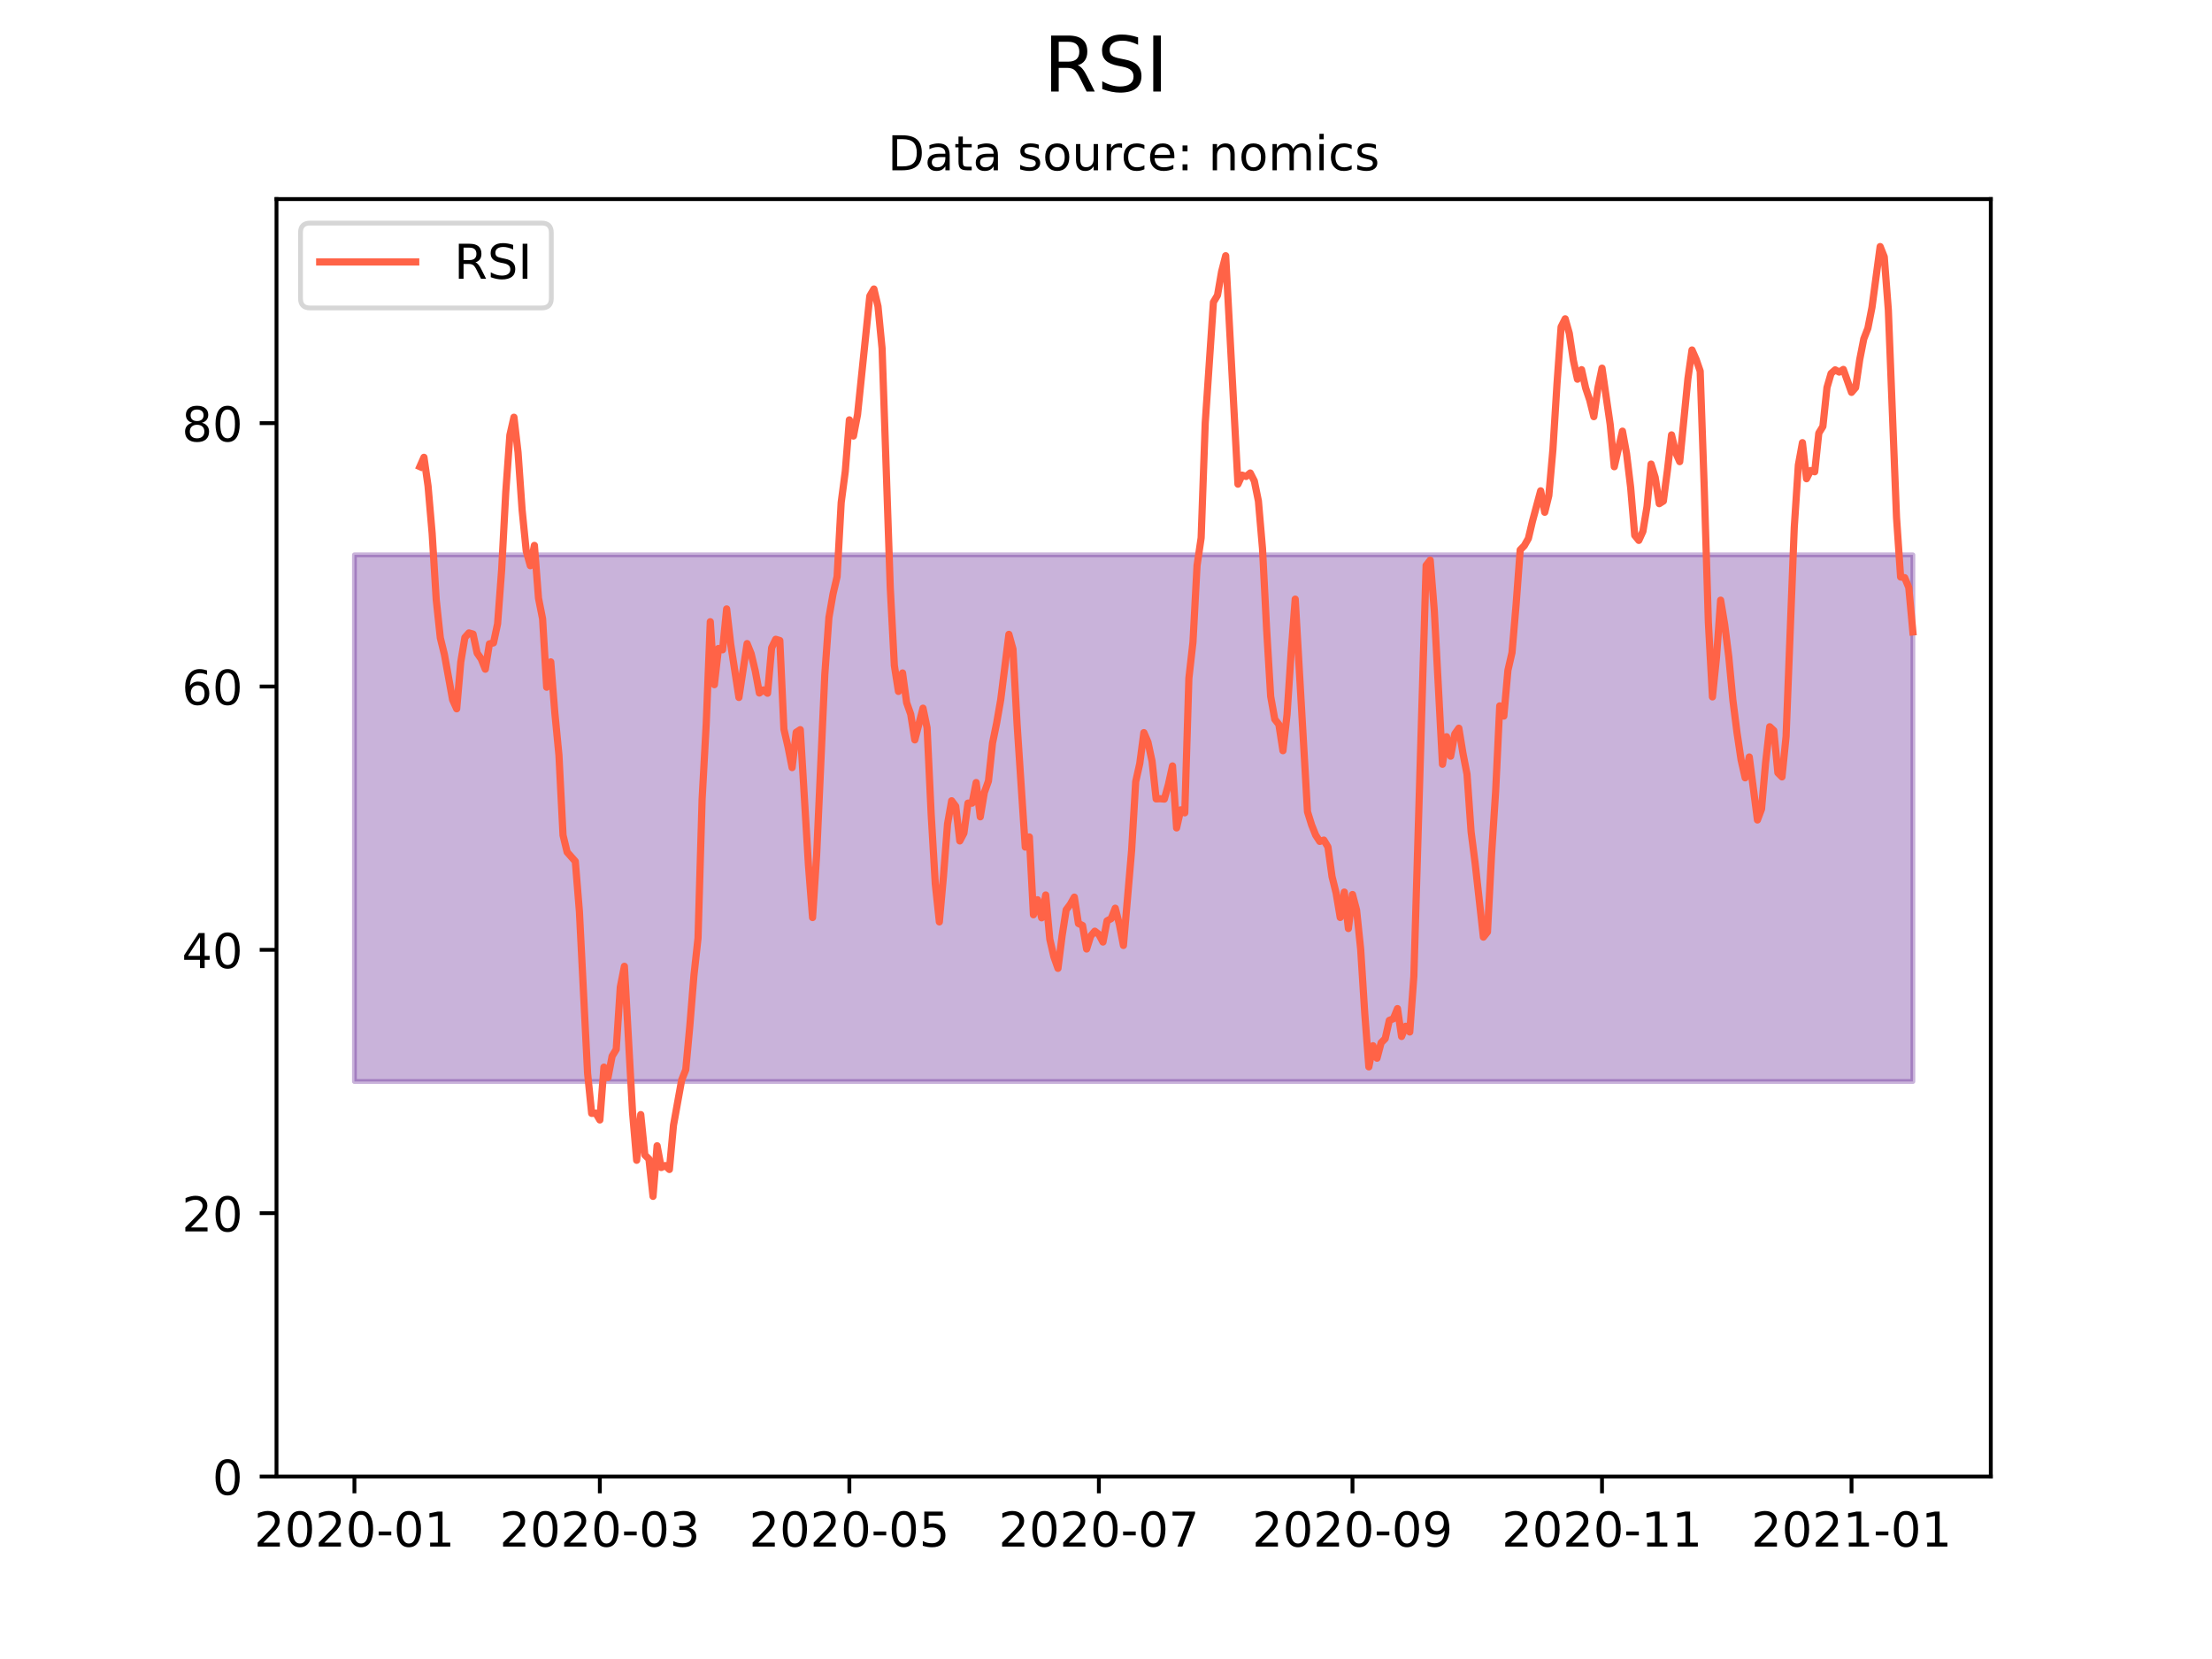 <?xml version="1.0" encoding="utf-8" standalone="no"?>
<!DOCTYPE svg PUBLIC "-//W3C//DTD SVG 1.1//EN"
  "http://www.w3.org/Graphics/SVG/1.1/DTD/svg11.dtd">
<!-- Created with matplotlib (https://matplotlib.org/) -->
<svg height="345.6pt" version="1.1" viewBox="0 0 460.8 345.6" width="460.8pt" xmlns="http://www.w3.org/2000/svg" xmlns:xlink="http://www.w3.org/1999/xlink">
 <defs>
  <style type="text/css">*{stroke-linecap:butt;stroke-linejoin:round;}</style>
 </defs>
 <g id="figure_1">
  <g id="patch_1">
   <path d="M 0 345.6 
L 460.8 345.6 
L 460.8 0 
L 0 0 
z
" style="fill:#ffffff;"/>
  </g>
  <g id="axes_1">
   <g id="patch_2">
    <path d="M 57.6 307.584 
L 414.72 307.584 
L 414.72 41.472 
L 57.6 41.472 
z
" style="fill:#ffffff;"/>
   </g>
   <g id="PolyCollection_1">
    <defs>
     <path d="M 73.833 -230.019 
L 73.833 -120.303 
L 74.685 -120.303 
L 75.537 -120.303 
L 76.389 -120.303 
L 77.241 -120.303 
L 78.093 -120.303 
L 78.945 -120.303 
L 79.798 -120.303 
L 80.65 -120.303 
L 81.502 -120.303 
L 82.354 -120.303 
L 83.206 -120.303 
L 84.058 -120.303 
L 84.91 -120.303 
L 85.762 -120.303 
L 86.614 -120.303 
L 87.467 -120.303 
L 88.319 -120.303 
L 89.171 -120.303 
L 90.023 -120.303 
L 90.875 -120.303 
L 91.727 -120.303 
L 92.579 -120.303 
L 93.431 -120.303 
L 94.283 -120.303 
L 95.136 -120.303 
L 95.988 -120.303 
L 96.84 -120.303 
L 97.692 -120.303 
L 98.544 -120.303 
L 99.396 -120.303 
L 100.248 -120.303 
L 101.1 -120.303 
L 101.952 -120.303 
L 102.805 -120.303 
L 103.657 -120.303 
L 104.509 -120.303 
L 105.361 -120.303 
L 106.213 -120.303 
L 107.065 -120.303 
L 107.917 -120.303 
L 108.769 -120.303 
L 109.621 -120.303 
L 110.474 -120.303 
L 111.326 -120.303 
L 112.178 -120.303 
L 113.03 -120.303 
L 113.882 -120.303 
L 114.734 -120.303 
L 115.586 -120.303 
L 116.438 -120.303 
L 117.29 -120.303 
L 118.143 -120.303 
L 118.995 -120.303 
L 119.847 -120.303 
L 120.699 -120.303 
L 121.551 -120.303 
L 122.403 -120.303 
L 123.255 -120.303 
L 124.107 -120.303 
L 124.959 -120.303 
L 125.812 -120.303 
L 126.664 -120.303 
L 127.516 -120.303 
L 128.368 -120.303 
L 129.22 -120.303 
L 130.072 -120.303 
L 130.924 -120.303 
L 131.776 -120.303 
L 132.628 -120.303 
L 133.481 -120.303 
L 134.333 -120.303 
L 135.185 -120.303 
L 136.037 -120.303 
L 136.889 -120.303 
L 137.741 -120.303 
L 138.593 -120.303 
L 139.445 -120.303 
L 140.297 -120.303 
L 141.15 -120.303 
L 142.002 -120.303 
L 142.854 -120.303 
L 143.706 -120.303 
L 144.558 -120.303 
L 145.41 -120.303 
L 146.262 -120.303 
L 147.114 -120.303 
L 147.966 -120.303 
L 148.819 -120.303 
L 149.671 -120.303 
L 150.523 -120.303 
L 151.375 -120.303 
L 152.227 -120.303 
L 153.079 -120.303 
L 153.931 -120.303 
L 154.783 -120.303 
L 155.635 -120.303 
L 156.488 -120.303 
L 157.34 -120.303 
L 158.192 -120.303 
L 159.044 -120.303 
L 159.896 -120.303 
L 160.748 -120.303 
L 161.6 -120.303 
L 162.452 -120.303 
L 163.304 -120.303 
L 164.157 -120.303 
L 165.009 -120.303 
L 165.861 -120.303 
L 166.713 -120.303 
L 167.565 -120.303 
L 168.417 -120.303 
L 169.269 -120.303 
L 170.121 -120.303 
L 170.973 -120.303 
L 171.826 -120.303 
L 172.678 -120.303 
L 173.53 -120.303 
L 174.382 -120.303 
L 175.234 -120.303 
L 176.086 -120.303 
L 176.938 -120.303 
L 177.79 -120.303 
L 178.642 -120.303 
L 179.495 -120.303 
L 180.347 -120.303 
L 181.199 -120.303 
L 182.051 -120.303 
L 182.903 -120.303 
L 183.755 -120.303 
L 184.607 -120.303 
L 185.459 -120.303 
L 186.311 -120.303 
L 187.164 -120.303 
L 188.016 -120.303 
L 188.868 -120.303 
L 189.72 -120.303 
L 190.572 -120.303 
L 191.424 -120.303 
L 192.276 -120.303 
L 193.128 -120.303 
L 193.98 -120.303 
L 194.833 -120.303 
L 195.685 -120.303 
L 196.537 -120.303 
L 197.389 -120.303 
L 198.241 -120.303 
L 199.093 -120.303 
L 199.945 -120.303 
L 200.797 -120.303 
L 201.649 -120.303 
L 202.502 -120.303 
L 203.354 -120.303 
L 204.206 -120.303 
L 205.058 -120.303 
L 205.91 -120.303 
L 206.762 -120.303 
L 207.614 -120.303 
L 208.466 -120.303 
L 209.318 -120.303 
L 210.171 -120.303 
L 211.023 -120.303 
L 211.875 -120.303 
L 212.727 -120.303 
L 213.579 -120.303 
L 214.431 -120.303 
L 215.283 -120.303 
L 216.135 -120.303 
L 216.987 -120.303 
L 217.84 -120.303 
L 218.692 -120.303 
L 219.544 -120.303 
L 220.396 -120.303 
L 221.248 -120.303 
L 222.1 -120.303 
L 222.952 -120.303 
L 223.804 -120.303 
L 224.656 -120.303 
L 225.509 -120.303 
L 226.361 -120.303 
L 227.213 -120.303 
L 228.065 -120.303 
L 228.917 -120.303 
L 229.769 -120.303 
L 230.621 -120.303 
L 231.473 -120.303 
L 232.325 -120.303 
L 233.178 -120.303 
L 234.03 -120.303 
L 234.882 -120.303 
L 235.734 -120.303 
L 236.586 -120.303 
L 237.438 -120.303 
L 238.29 -120.303 
L 239.142 -120.303 
L 239.995 -120.303 
L 240.847 -120.303 
L 241.699 -120.303 
L 242.551 -120.303 
L 243.403 -120.303 
L 244.255 -120.303 
L 245.107 -120.303 
L 245.959 -120.303 
L 246.811 -120.303 
L 247.664 -120.303 
L 248.516 -120.303 
L 249.368 -120.303 
L 250.22 -120.303 
L 251.072 -120.303 
L 251.924 -120.303 
L 252.776 -120.303 
L 253.628 -120.303 
L 254.48 -120.303 
L 255.333 -120.303 
L 256.185 -120.303 
L 257.037 -120.303 
L 257.889 -120.303 
L 258.741 -120.303 
L 259.593 -120.303 
L 260.445 -120.303 
L 261.297 -120.303 
L 262.149 -120.303 
L 263.002 -120.303 
L 263.854 -120.303 
L 264.706 -120.303 
L 265.558 -120.303 
L 266.41 -120.303 
L 267.262 -120.303 
L 268.114 -120.303 
L 268.966 -120.303 
L 269.818 -120.303 
L 270.671 -120.303 
L 271.523 -120.303 
L 272.375 -120.303 
L 273.227 -120.303 
L 274.079 -120.303 
L 274.931 -120.303 
L 275.783 -120.303 
L 276.635 -120.303 
L 277.487 -120.303 
L 278.34 -120.303 
L 279.192 -120.303 
L 280.044 -120.303 
L 280.896 -120.303 
L 281.748 -120.303 
L 282.6 -120.303 
L 283.452 -120.303 
L 284.304 -120.303 
L 285.156 -120.303 
L 286.009 -120.303 
L 286.861 -120.303 
L 287.713 -120.303 
L 288.565 -120.303 
L 289.417 -120.303 
L 290.269 -120.303 
L 291.121 -120.303 
L 291.973 -120.303 
L 292.825 -120.303 
L 293.678 -120.303 
L 294.53 -120.303 
L 295.382 -120.303 
L 296.234 -120.303 
L 297.086 -120.303 
L 297.938 -120.303 
L 298.79 -120.303 
L 299.642 -120.303 
L 300.494 -120.303 
L 301.347 -120.303 
L 302.199 -120.303 
L 303.051 -120.303 
L 303.903 -120.303 
L 304.755 -120.303 
L 305.607 -120.303 
L 306.459 -120.303 
L 307.311 -120.303 
L 308.163 -120.303 
L 309.016 -120.303 
L 309.868 -120.303 
L 310.72 -120.303 
L 311.572 -120.303 
L 312.424 -120.303 
L 313.276 -120.303 
L 314.128 -120.303 
L 314.98 -120.303 
L 315.832 -120.303 
L 316.685 -120.303 
L 317.537 -120.303 
L 318.389 -120.303 
L 319.241 -120.303 
L 320.093 -120.303 
L 320.945 -120.303 
L 321.797 -120.303 
L 322.649 -120.303 
L 323.501 -120.303 
L 324.354 -120.303 
L 325.206 -120.303 
L 326.058 -120.303 
L 326.91 -120.303 
L 327.762 -120.303 
L 328.614 -120.303 
L 329.466 -120.303 
L 330.318 -120.303 
L 331.17 -120.303 
L 332.023 -120.303 
L 332.875 -120.303 
L 333.727 -120.303 
L 334.579 -120.303 
L 335.431 -120.303 
L 336.283 -120.303 
L 337.135 -120.303 
L 337.987 -120.303 
L 338.839 -120.303 
L 339.692 -120.303 
L 340.544 -120.303 
L 341.396 -120.303 
L 342.248 -120.303 
L 343.1 -120.303 
L 343.952 -120.303 
L 344.804 -120.303 
L 345.656 -120.303 
L 346.508 -120.303 
L 347.361 -120.303 
L 348.213 -120.303 
L 349.065 -120.303 
L 349.917 -120.303 
L 350.769 -120.303 
L 351.621 -120.303 
L 352.473 -120.303 
L 353.325 -120.303 
L 354.177 -120.303 
L 355.03 -120.303 
L 355.882 -120.303 
L 356.734 -120.303 
L 357.586 -120.303 
L 358.438 -120.303 
L 359.29 -120.303 
L 360.142 -120.303 
L 360.994 -120.303 
L 361.846 -120.303 
L 362.699 -120.303 
L 363.551 -120.303 
L 364.403 -120.303 
L 365.255 -120.303 
L 366.107 -120.303 
L 366.959 -120.303 
L 367.811 -120.303 
L 368.663 -120.303 
L 369.515 -120.303 
L 370.368 -120.303 
L 371.22 -120.303 
L 372.072 -120.303 
L 372.924 -120.303 
L 373.776 -120.303 
L 374.628 -120.303 
L 375.48 -120.303 
L 376.332 -120.303 
L 377.184 -120.303 
L 378.037 -120.303 
L 378.889 -120.303 
L 379.741 -120.303 
L 380.593 -120.303 
L 381.445 -120.303 
L 382.297 -120.303 
L 383.149 -120.303 
L 384.001 -120.303 
L 384.853 -120.303 
L 385.706 -120.303 
L 386.558 -120.303 
L 387.41 -120.303 
L 388.262 -120.303 
L 389.114 -120.303 
L 389.966 -120.303 
L 390.818 -120.303 
L 391.67 -120.303 
L 392.522 -120.303 
L 393.375 -120.303 
L 394.227 -120.303 
L 395.079 -120.303 
L 395.931 -120.303 
L 396.783 -120.303 
L 397.635 -120.303 
L 398.487 -120.303 
L 398.487 -230.019 
L 398.487 -230.019 
L 397.635 -230.019 
L 396.783 -230.019 
L 395.931 -230.019 
L 395.079 -230.019 
L 394.227 -230.019 
L 393.375 -230.019 
L 392.522 -230.019 
L 391.67 -230.019 
L 390.818 -230.019 
L 389.966 -230.019 
L 389.114 -230.019 
L 388.262 -230.019 
L 387.41 -230.019 
L 386.558 -230.019 
L 385.706 -230.019 
L 384.853 -230.019 
L 384.001 -230.019 
L 383.149 -230.019 
L 382.297 -230.019 
L 381.445 -230.019 
L 380.593 -230.019 
L 379.741 -230.019 
L 378.889 -230.019 
L 378.037 -230.019 
L 377.184 -230.019 
L 376.332 -230.019 
L 375.48 -230.019 
L 374.628 -230.019 
L 373.776 -230.019 
L 372.924 -230.019 
L 372.072 -230.019 
L 371.22 -230.019 
L 370.368 -230.019 
L 369.515 -230.019 
L 368.663 -230.019 
L 367.811 -230.019 
L 366.959 -230.019 
L 366.107 -230.019 
L 365.255 -230.019 
L 364.403 -230.019 
L 363.551 -230.019 
L 362.699 -230.019 
L 361.846 -230.019 
L 360.994 -230.019 
L 360.142 -230.019 
L 359.29 -230.019 
L 358.438 -230.019 
L 357.586 -230.019 
L 356.734 -230.019 
L 355.882 -230.019 
L 355.03 -230.019 
L 354.177 -230.019 
L 353.325 -230.019 
L 352.473 -230.019 
L 351.621 -230.019 
L 350.769 -230.019 
L 349.917 -230.019 
L 349.065 -230.019 
L 348.213 -230.019 
L 347.361 -230.019 
L 346.508 -230.019 
L 345.656 -230.019 
L 344.804 -230.019 
L 343.952 -230.019 
L 343.1 -230.019 
L 342.248 -230.019 
L 341.396 -230.019 
L 340.544 -230.019 
L 339.692 -230.019 
L 338.839 -230.019 
L 337.987 -230.019 
L 337.135 -230.019 
L 336.283 -230.019 
L 335.431 -230.019 
L 334.579 -230.019 
L 333.727 -230.019 
L 332.875 -230.019 
L 332.023 -230.019 
L 331.17 -230.019 
L 330.318 -230.019 
L 329.466 -230.019 
L 328.614 -230.019 
L 327.762 -230.019 
L 326.91 -230.019 
L 326.058 -230.019 
L 325.206 -230.019 
L 324.354 -230.019 
L 323.501 -230.019 
L 322.649 -230.019 
L 321.797 -230.019 
L 320.945 -230.019 
L 320.093 -230.019 
L 319.241 -230.019 
L 318.389 -230.019 
L 317.537 -230.019 
L 316.685 -230.019 
L 315.832 -230.019 
L 314.98 -230.019 
L 314.128 -230.019 
L 313.276 -230.019 
L 312.424 -230.019 
L 311.572 -230.019 
L 310.72 -230.019 
L 309.868 -230.019 
L 309.016 -230.019 
L 308.163 -230.019 
L 307.311 -230.019 
L 306.459 -230.019 
L 305.607 -230.019 
L 304.755 -230.019 
L 303.903 -230.019 
L 303.051 -230.019 
L 302.199 -230.019 
L 301.347 -230.019 
L 300.494 -230.019 
L 299.642 -230.019 
L 298.79 -230.019 
L 297.938 -230.019 
L 297.086 -230.019 
L 296.234 -230.019 
L 295.382 -230.019 
L 294.53 -230.019 
L 293.678 -230.019 
L 292.825 -230.019 
L 291.973 -230.019 
L 291.121 -230.019 
L 290.269 -230.019 
L 289.417 -230.019 
L 288.565 -230.019 
L 287.713 -230.019 
L 286.861 -230.019 
L 286.009 -230.019 
L 285.156 -230.019 
L 284.304 -230.019 
L 283.452 -230.019 
L 282.6 -230.019 
L 281.748 -230.019 
L 280.896 -230.019 
L 280.044 -230.019 
L 279.192 -230.019 
L 278.34 -230.019 
L 277.487 -230.019 
L 276.635 -230.019 
L 275.783 -230.019 
L 274.931 -230.019 
L 274.079 -230.019 
L 273.227 -230.019 
L 272.375 -230.019 
L 271.523 -230.019 
L 270.671 -230.019 
L 269.818 -230.019 
L 268.966 -230.019 
L 268.114 -230.019 
L 267.262 -230.019 
L 266.41 -230.019 
L 265.558 -230.019 
L 264.706 -230.019 
L 263.854 -230.019 
L 263.002 -230.019 
L 262.149 -230.019 
L 261.297 -230.019 
L 260.445 -230.019 
L 259.593 -230.019 
L 258.741 -230.019 
L 257.889 -230.019 
L 257.037 -230.019 
L 256.185 -230.019 
L 255.333 -230.019 
L 254.48 -230.019 
L 253.628 -230.019 
L 252.776 -230.019 
L 251.924 -230.019 
L 251.072 -230.019 
L 250.22 -230.019 
L 249.368 -230.019 
L 248.516 -230.019 
L 247.664 -230.019 
L 246.811 -230.019 
L 245.959 -230.019 
L 245.107 -230.019 
L 244.255 -230.019 
L 243.403 -230.019 
L 242.551 -230.019 
L 241.699 -230.019 
L 240.847 -230.019 
L 239.995 -230.019 
L 239.142 -230.019 
L 238.29 -230.019 
L 237.438 -230.019 
L 236.586 -230.019 
L 235.734 -230.019 
L 234.882 -230.019 
L 234.03 -230.019 
L 233.178 -230.019 
L 232.325 -230.019 
L 231.473 -230.019 
L 230.621 -230.019 
L 229.769 -230.019 
L 228.917 -230.019 
L 228.065 -230.019 
L 227.213 -230.019 
L 226.361 -230.019 
L 225.509 -230.019 
L 224.656 -230.019 
L 223.804 -230.019 
L 222.952 -230.019 
L 222.1 -230.019 
L 221.248 -230.019 
L 220.396 -230.019 
L 219.544 -230.019 
L 218.692 -230.019 
L 217.84 -230.019 
L 216.987 -230.019 
L 216.135 -230.019 
L 215.283 -230.019 
L 214.431 -230.019 
L 213.579 -230.019 
L 212.727 -230.019 
L 211.875 -230.019 
L 211.023 -230.019 
L 210.171 -230.019 
L 209.318 -230.019 
L 208.466 -230.019 
L 207.614 -230.019 
L 206.762 -230.019 
L 205.91 -230.019 
L 205.058 -230.019 
L 204.206 -230.019 
L 203.354 -230.019 
L 202.502 -230.019 
L 201.649 -230.019 
L 200.797 -230.019 
L 199.945 -230.019 
L 199.093 -230.019 
L 198.241 -230.019 
L 197.389 -230.019 
L 196.537 -230.019 
L 195.685 -230.019 
L 194.833 -230.019 
L 193.98 -230.019 
L 193.128 -230.019 
L 192.276 -230.019 
L 191.424 -230.019 
L 190.572 -230.019 
L 189.72 -230.019 
L 188.868 -230.019 
L 188.016 -230.019 
L 187.164 -230.019 
L 186.311 -230.019 
L 185.459 -230.019 
L 184.607 -230.019 
L 183.755 -230.019 
L 182.903 -230.019 
L 182.051 -230.019 
L 181.199 -230.019 
L 180.347 -230.019 
L 179.495 -230.019 
L 178.642 -230.019 
L 177.79 -230.019 
L 176.938 -230.019 
L 176.086 -230.019 
L 175.234 -230.019 
L 174.382 -230.019 
L 173.53 -230.019 
L 172.678 -230.019 
L 171.826 -230.019 
L 170.973 -230.019 
L 170.121 -230.019 
L 169.269 -230.019 
L 168.417 -230.019 
L 167.565 -230.019 
L 166.713 -230.019 
L 165.861 -230.019 
L 165.009 -230.019 
L 164.157 -230.019 
L 163.304 -230.019 
L 162.452 -230.019 
L 161.6 -230.019 
L 160.748 -230.019 
L 159.896 -230.019 
L 159.044 -230.019 
L 158.192 -230.019 
L 157.34 -230.019 
L 156.488 -230.019 
L 155.635 -230.019 
L 154.783 -230.019 
L 153.931 -230.019 
L 153.079 -230.019 
L 152.227 -230.019 
L 151.375 -230.019 
L 150.523 -230.019 
L 149.671 -230.019 
L 148.819 -230.019 
L 147.966 -230.019 
L 147.114 -230.019 
L 146.262 -230.019 
L 145.41 -230.019 
L 144.558 -230.019 
L 143.706 -230.019 
L 142.854 -230.019 
L 142.002 -230.019 
L 141.15 -230.019 
L 140.297 -230.019 
L 139.445 -230.019 
L 138.593 -230.019 
L 137.741 -230.019 
L 136.889 -230.019 
L 136.037 -230.019 
L 135.185 -230.019 
L 134.333 -230.019 
L 133.481 -230.019 
L 132.628 -230.019 
L 131.776 -230.019 
L 130.924 -230.019 
L 130.072 -230.019 
L 129.22 -230.019 
L 128.368 -230.019 
L 127.516 -230.019 
L 126.664 -230.019 
L 125.812 -230.019 
L 124.959 -230.019 
L 124.107 -230.019 
L 123.255 -230.019 
L 122.403 -230.019 
L 121.551 -230.019 
L 120.699 -230.019 
L 119.847 -230.019 
L 118.995 -230.019 
L 118.143 -230.019 
L 117.29 -230.019 
L 116.438 -230.019 
L 115.586 -230.019 
L 114.734 -230.019 
L 113.882 -230.019 
L 113.03 -230.019 
L 112.178 -230.019 
L 111.326 -230.019 
L 110.474 -230.019 
L 109.621 -230.019 
L 108.769 -230.019 
L 107.917 -230.019 
L 107.065 -230.019 
L 106.213 -230.019 
L 105.361 -230.019 
L 104.509 -230.019 
L 103.657 -230.019 
L 102.805 -230.019 
L 101.952 -230.019 
L 101.1 -230.019 
L 100.248 -230.019 
L 99.396 -230.019 
L 98.544 -230.019 
L 97.692 -230.019 
L 96.84 -230.019 
L 95.988 -230.019 
L 95.136 -230.019 
L 94.283 -230.019 
L 93.431 -230.019 
L 92.579 -230.019 
L 91.727 -230.019 
L 90.875 -230.019 
L 90.023 -230.019 
L 89.171 -230.019 
L 88.319 -230.019 
L 87.467 -230.019 
L 86.614 -230.019 
L 85.762 -230.019 
L 84.91 -230.019 
L 84.058 -230.019 
L 83.206 -230.019 
L 82.354 -230.019 
L 81.502 -230.019 
L 80.65 -230.019 
L 79.798 -230.019 
L 78.945 -230.019 
L 78.093 -230.019 
L 77.241 -230.019 
L 76.389 -230.019 
L 75.537 -230.019 
L 74.685 -230.019 
L 73.833 -230.019 
z
" id="m2ddaf60813" style="stroke:#4b0082;stroke-opacity:0.3;"/>
    </defs>
    <g clip-path="url(#pc3b93c4060)">
     <use style="fill:#4b0082;fill-opacity:0.3;stroke:#4b0082;stroke-opacity:0.3;" x="0" xlink:href="#m2ddaf60813" y="345.6"/>
    </g>
   </g>
   <g id="matplotlib.axis_1">
    <g id="xtick_1">
     <g id="line2d_1">
      <defs>
       <path d="M 0 0 
L 0 3.5 
" id="me7e746471e" style="stroke:#000000;stroke-width:0.8;"/>
      </defs>
      <g>
       <use style="stroke:#000000;stroke-width:0.8;" x="73.833" xlink:href="#me7e746471e" y="307.584"/>
      </g>
     </g>
     <g id="text_1">
      <!-- 2020-01 -->
      <g transform="translate(52.941 322.182)scale(0.1 -0.1)">
       <defs>
        <path d="M 19.188 8.297 
L 53.609 8.297 
L 53.609 0 
L 7.328 0 
L 7.328 8.297 
Q 12.938 14.109 22.625 23.891 
Q 32.328 33.688 34.812 36.531 
Q 39.547 41.844 41.422 45.531 
Q 43.312 49.219 43.312 52.781 
Q 43.312 58.594 39.234 62.25 
Q 35.156 65.922 28.609 65.922 
Q 23.969 65.922 18.812 64.312 
Q 13.672 62.703 7.812 59.422 
L 7.812 69.391 
Q 13.766 71.781 18.938 73 
Q 24.125 74.219 28.422 74.219 
Q 39.75 74.219 46.484 68.547 
Q 53.219 62.891 53.219 53.422 
Q 53.219 48.922 51.531 44.891 
Q 49.859 40.875 45.406 35.406 
Q 44.188 33.984 37.641 27.219 
Q 31.109 20.453 19.188 8.297 
z
" id="DejaVuSans-50"/>
        <path d="M 31.781 66.406 
Q 24.172 66.406 20.328 58.906 
Q 16.5 51.422 16.5 36.375 
Q 16.5 21.391 20.328 13.891 
Q 24.172 6.391 31.781 6.391 
Q 39.453 6.391 43.281 13.891 
Q 47.125 21.391 47.125 36.375 
Q 47.125 51.422 43.281 58.906 
Q 39.453 66.406 31.781 66.406 
z
M 31.781 74.219 
Q 44.047 74.219 50.516 64.516 
Q 56.984 54.828 56.984 36.375 
Q 56.984 17.969 50.516 8.266 
Q 44.047 -1.422 31.781 -1.422 
Q 19.531 -1.422 13.062 8.266 
Q 6.594 17.969 6.594 36.375 
Q 6.594 54.828 13.062 64.516 
Q 19.531 74.219 31.781 74.219 
z
" id="DejaVuSans-48"/>
        <path d="M 4.891 31.391 
L 31.203 31.391 
L 31.203 23.391 
L 4.891 23.391 
z
" id="DejaVuSans-45"/>
        <path d="M 12.406 8.297 
L 28.516 8.297 
L 28.516 63.922 
L 10.984 60.406 
L 10.984 69.391 
L 28.422 72.906 
L 38.281 72.906 
L 38.281 8.297 
L 54.391 8.297 
L 54.391 0 
L 12.406 0 
z
" id="DejaVuSans-49"/>
       </defs>
       <use xlink:href="#DejaVuSans-50"/>
       <use x="63.623" xlink:href="#DejaVuSans-48"/>
       <use x="127.246" xlink:href="#DejaVuSans-50"/>
       <use x="190.869" xlink:href="#DejaVuSans-48"/>
       <use x="254.492" xlink:href="#DejaVuSans-45"/>
       <use x="290.576" xlink:href="#DejaVuSans-48"/>
       <use x="354.199" xlink:href="#DejaVuSans-49"/>
      </g>
     </g>
    </g>
    <g id="xtick_2">
     <g id="line2d_2">
      <g>
       <use style="stroke:#000000;stroke-width:0.8;" x="124.959" xlink:href="#me7e746471e" y="307.584"/>
      </g>
     </g>
     <g id="text_2">
      <!-- 2020-03 -->
      <g transform="translate(104.068 322.182)scale(0.1 -0.1)">
       <defs>
        <path d="M 40.578 39.312 
Q 47.656 37.797 51.625 33 
Q 55.609 28.219 55.609 21.188 
Q 55.609 10.406 48.188 4.484 
Q 40.766 -1.422 27.094 -1.422 
Q 22.516 -1.422 17.656 -0.516 
Q 12.797 0.391 7.625 2.203 
L 7.625 11.719 
Q 11.719 9.328 16.594 8.109 
Q 21.484 6.891 26.812 6.891 
Q 36.078 6.891 40.938 10.547 
Q 45.797 14.203 45.797 21.188 
Q 45.797 27.641 41.281 31.266 
Q 36.766 34.906 28.719 34.906 
L 20.219 34.906 
L 20.219 43.016 
L 29.109 43.016 
Q 36.375 43.016 40.234 45.922 
Q 44.094 48.828 44.094 54.297 
Q 44.094 59.906 40.109 62.906 
Q 36.141 65.922 28.719 65.922 
Q 24.656 65.922 20.016 65.031 
Q 15.375 64.156 9.812 62.312 
L 9.812 71.094 
Q 15.438 72.656 20.344 73.438 
Q 25.25 74.219 29.594 74.219 
Q 40.828 74.219 47.359 69.109 
Q 53.906 64.016 53.906 55.328 
Q 53.906 49.266 50.438 45.094 
Q 46.969 40.922 40.578 39.312 
z
" id="DejaVuSans-51"/>
       </defs>
       <use xlink:href="#DejaVuSans-50"/>
       <use x="63.623" xlink:href="#DejaVuSans-48"/>
       <use x="127.246" xlink:href="#DejaVuSans-50"/>
       <use x="190.869" xlink:href="#DejaVuSans-48"/>
       <use x="254.492" xlink:href="#DejaVuSans-45"/>
       <use x="290.576" xlink:href="#DejaVuSans-48"/>
       <use x="354.199" xlink:href="#DejaVuSans-51"/>
      </g>
     </g>
    </g>
    <g id="xtick_3">
     <g id="line2d_3">
      <g>
       <use style="stroke:#000000;stroke-width:0.8;" x="176.938" xlink:href="#me7e746471e" y="307.584"/>
      </g>
     </g>
     <g id="text_3">
      <!-- 2020-05 -->
      <g transform="translate(156.047 322.182)scale(0.1 -0.1)">
       <defs>
        <path d="M 10.797 72.906 
L 49.516 72.906 
L 49.516 64.594 
L 19.828 64.594 
L 19.828 46.734 
Q 21.969 47.469 24.109 47.828 
Q 26.266 48.188 28.422 48.188 
Q 40.625 48.188 47.75 41.5 
Q 54.891 34.812 54.891 23.391 
Q 54.891 11.625 47.562 5.094 
Q 40.234 -1.422 26.906 -1.422 
Q 22.312 -1.422 17.547 -0.641 
Q 12.797 0.141 7.719 1.703 
L 7.719 11.625 
Q 12.109 9.234 16.797 8.062 
Q 21.484 6.891 26.703 6.891 
Q 35.156 6.891 40.078 11.328 
Q 45.016 15.766 45.016 23.391 
Q 45.016 31 40.078 35.438 
Q 35.156 39.891 26.703 39.891 
Q 22.75 39.891 18.812 39.016 
Q 14.891 38.141 10.797 36.281 
z
" id="DejaVuSans-53"/>
       </defs>
       <use xlink:href="#DejaVuSans-50"/>
       <use x="63.623" xlink:href="#DejaVuSans-48"/>
       <use x="127.246" xlink:href="#DejaVuSans-50"/>
       <use x="190.869" xlink:href="#DejaVuSans-48"/>
       <use x="254.492" xlink:href="#DejaVuSans-45"/>
       <use x="290.576" xlink:href="#DejaVuSans-48"/>
       <use x="354.199" xlink:href="#DejaVuSans-53"/>
      </g>
     </g>
    </g>
    <g id="xtick_4">
     <g id="line2d_4">
      <g>
       <use style="stroke:#000000;stroke-width:0.8;" x="228.917" xlink:href="#me7e746471e" y="307.584"/>
      </g>
     </g>
     <g id="text_4">
      <!-- 2020-07 -->
      <g transform="translate(208.026 322.182)scale(0.1 -0.1)">
       <defs>
        <path d="M 8.203 72.906 
L 55.078 72.906 
L 55.078 68.703 
L 28.609 0 
L 18.312 0 
L 43.219 64.594 
L 8.203 64.594 
z
" id="DejaVuSans-55"/>
       </defs>
       <use xlink:href="#DejaVuSans-50"/>
       <use x="63.623" xlink:href="#DejaVuSans-48"/>
       <use x="127.246" xlink:href="#DejaVuSans-50"/>
       <use x="190.869" xlink:href="#DejaVuSans-48"/>
       <use x="254.492" xlink:href="#DejaVuSans-45"/>
       <use x="290.576" xlink:href="#DejaVuSans-48"/>
       <use x="354.199" xlink:href="#DejaVuSans-55"/>
      </g>
     </g>
    </g>
    <g id="xtick_5">
     <g id="line2d_5">
      <g>
       <use style="stroke:#000000;stroke-width:0.8;" x="281.748" xlink:href="#me7e746471e" y="307.584"/>
      </g>
     </g>
     <g id="text_5">
      <!-- 2020-09 -->
      <g transform="translate(260.857 322.182)scale(0.1 -0.1)">
       <defs>
        <path d="M 10.984 1.516 
L 10.984 10.5 
Q 14.703 8.734 18.5 7.812 
Q 22.312 6.891 25.984 6.891 
Q 35.75 6.891 40.891 13.453 
Q 46.047 20.016 46.781 33.406 
Q 43.953 29.203 39.594 26.953 
Q 35.25 24.703 29.984 24.703 
Q 19.047 24.703 12.672 31.312 
Q 6.297 37.938 6.297 49.422 
Q 6.297 60.641 12.938 67.422 
Q 19.578 74.219 30.609 74.219 
Q 43.266 74.219 49.922 64.516 
Q 56.594 54.828 56.594 36.375 
Q 56.594 19.141 48.406 8.859 
Q 40.234 -1.422 26.422 -1.422 
Q 22.703 -1.422 18.891 -0.688 
Q 15.094 0.047 10.984 1.516 
z
M 30.609 32.422 
Q 37.25 32.422 41.125 36.953 
Q 45.016 41.5 45.016 49.422 
Q 45.016 57.281 41.125 61.844 
Q 37.25 66.406 30.609 66.406 
Q 23.969 66.406 20.094 61.844 
Q 16.219 57.281 16.219 49.422 
Q 16.219 41.5 20.094 36.953 
Q 23.969 32.422 30.609 32.422 
z
" id="DejaVuSans-57"/>
       </defs>
       <use xlink:href="#DejaVuSans-50"/>
       <use x="63.623" xlink:href="#DejaVuSans-48"/>
       <use x="127.246" xlink:href="#DejaVuSans-50"/>
       <use x="190.869" xlink:href="#DejaVuSans-48"/>
       <use x="254.492" xlink:href="#DejaVuSans-45"/>
       <use x="290.576" xlink:href="#DejaVuSans-48"/>
       <use x="354.199" xlink:href="#DejaVuSans-57"/>
      </g>
     </g>
    </g>
    <g id="xtick_6">
     <g id="line2d_6">
      <g>
       <use style="stroke:#000000;stroke-width:0.8;" x="333.727" xlink:href="#me7e746471e" y="307.584"/>
      </g>
     </g>
     <g id="text_6">
      <!-- 2020-11 -->
      <g transform="translate(312.835 322.182)scale(0.1 -0.1)">
       <use xlink:href="#DejaVuSans-50"/>
       <use x="63.623" xlink:href="#DejaVuSans-48"/>
       <use x="127.246" xlink:href="#DejaVuSans-50"/>
       <use x="190.869" xlink:href="#DejaVuSans-48"/>
       <use x="254.492" xlink:href="#DejaVuSans-45"/>
       <use x="290.576" xlink:href="#DejaVuSans-49"/>
       <use x="354.199" xlink:href="#DejaVuSans-49"/>
      </g>
     </g>
    </g>
    <g id="xtick_7">
     <g id="line2d_7">
      <g>
       <use style="stroke:#000000;stroke-width:0.8;" x="385.706" xlink:href="#me7e746471e" y="307.584"/>
      </g>
     </g>
     <g id="text_7">
      <!-- 2021-01 -->
      <g transform="translate(364.814 322.182)scale(0.1 -0.1)">
       <use xlink:href="#DejaVuSans-50"/>
       <use x="63.623" xlink:href="#DejaVuSans-48"/>
       <use x="127.246" xlink:href="#DejaVuSans-50"/>
       <use x="190.869" xlink:href="#DejaVuSans-49"/>
       <use x="254.492" xlink:href="#DejaVuSans-45"/>
       <use x="290.576" xlink:href="#DejaVuSans-48"/>
       <use x="354.199" xlink:href="#DejaVuSans-49"/>
      </g>
     </g>
    </g>
   </g>
   <g id="matplotlib.axis_2">
    <g id="ytick_1">
     <g id="line2d_8">
      <defs>
       <path d="M 0 0 
L -3.5 0 
" id="m305c0f07e6" style="stroke:#000000;stroke-width:0.8;"/>
      </defs>
      <g>
       <use style="stroke:#000000;stroke-width:0.8;" x="57.6" xlink:href="#m305c0f07e6" y="307.584"/>
      </g>
     </g>
     <g id="text_8">
      <!-- 0 -->
      <g transform="translate(44.237 311.383)scale(0.1 -0.1)">
       <use xlink:href="#DejaVuSans-48"/>
      </g>
     </g>
    </g>
    <g id="ytick_2">
     <g id="line2d_9">
      <g>
       <use style="stroke:#000000;stroke-width:0.8;" x="57.6" xlink:href="#m305c0f07e6" y="252.726"/>
      </g>
     </g>
     <g id="text_9">
      <!-- 20 -->
      <g transform="translate(37.875 256.525)scale(0.1 -0.1)">
       <use xlink:href="#DejaVuSans-50"/>
       <use x="63.623" xlink:href="#DejaVuSans-48"/>
      </g>
     </g>
    </g>
    <g id="ytick_3">
     <g id="line2d_10">
      <g>
       <use style="stroke:#000000;stroke-width:0.8;" x="57.6" xlink:href="#m305c0f07e6" y="197.868"/>
      </g>
     </g>
     <g id="text_10">
      <!-- 40 -->
      <g transform="translate(37.875 201.667)scale(0.1 -0.1)">
       <defs>
        <path d="M 37.797 64.312 
L 12.891 25.391 
L 37.797 25.391 
z
M 35.203 72.906 
L 47.609 72.906 
L 47.609 25.391 
L 58.016 25.391 
L 58.016 17.188 
L 47.609 17.188 
L 47.609 0 
L 37.797 0 
L 37.797 17.188 
L 4.891 17.188 
L 4.891 26.703 
z
" id="DejaVuSans-52"/>
       </defs>
       <use xlink:href="#DejaVuSans-52"/>
       <use x="63.623" xlink:href="#DejaVuSans-48"/>
      </g>
     </g>
    </g>
    <g id="ytick_4">
     <g id="line2d_11">
      <g>
       <use style="stroke:#000000;stroke-width:0.8;" x="57.6" xlink:href="#m305c0f07e6" y="143.01"/>
      </g>
     </g>
     <g id="text_11">
      <!-- 60 -->
      <g transform="translate(37.875 146.809)scale(0.1 -0.1)">
       <defs>
        <path d="M 33.016 40.375 
Q 26.375 40.375 22.484 35.828 
Q 18.609 31.297 18.609 23.391 
Q 18.609 15.531 22.484 10.953 
Q 26.375 6.391 33.016 6.391 
Q 39.656 6.391 43.531 10.953 
Q 47.406 15.531 47.406 23.391 
Q 47.406 31.297 43.531 35.828 
Q 39.656 40.375 33.016 40.375 
z
M 52.594 71.297 
L 52.594 62.312 
Q 48.875 64.062 45.094 64.984 
Q 41.312 65.922 37.594 65.922 
Q 27.828 65.922 22.672 59.328 
Q 17.531 52.734 16.797 39.406 
Q 19.672 43.656 24.016 45.922 
Q 28.375 48.188 33.594 48.188 
Q 44.578 48.188 50.953 41.516 
Q 57.328 34.859 57.328 23.391 
Q 57.328 12.156 50.688 5.359 
Q 44.047 -1.422 33.016 -1.422 
Q 20.359 -1.422 13.672 8.266 
Q 6.984 17.969 6.984 36.375 
Q 6.984 53.656 15.188 63.938 
Q 23.391 74.219 37.203 74.219 
Q 40.922 74.219 44.703 73.484 
Q 48.484 72.75 52.594 71.297 
z
" id="DejaVuSans-54"/>
       </defs>
       <use xlink:href="#DejaVuSans-54"/>
       <use x="63.623" xlink:href="#DejaVuSans-48"/>
      </g>
     </g>
    </g>
    <g id="ytick_5">
     <g id="line2d_12">
      <g>
       <use style="stroke:#000000;stroke-width:0.8;" x="57.6" xlink:href="#m305c0f07e6" y="88.152"/>
      </g>
     </g>
     <g id="text_12">
      <!-- 80 -->
      <g transform="translate(37.875 91.952)scale(0.1 -0.1)">
       <defs>
        <path d="M 31.781 34.625 
Q 24.75 34.625 20.719 30.859 
Q 16.703 27.094 16.703 20.516 
Q 16.703 13.922 20.719 10.156 
Q 24.75 6.391 31.781 6.391 
Q 38.812 6.391 42.859 10.172 
Q 46.922 13.969 46.922 20.516 
Q 46.922 27.094 42.891 30.859 
Q 38.875 34.625 31.781 34.625 
z
M 21.922 38.812 
Q 15.578 40.375 12.031 44.719 
Q 8.5 49.078 8.5 55.328 
Q 8.5 64.062 14.719 69.141 
Q 20.953 74.219 31.781 74.219 
Q 42.672 74.219 48.875 69.141 
Q 55.078 64.062 55.078 55.328 
Q 55.078 49.078 51.531 44.719 
Q 48 40.375 41.703 38.812 
Q 48.828 37.156 52.797 32.312 
Q 56.781 27.484 56.781 20.516 
Q 56.781 9.906 50.312 4.234 
Q 43.844 -1.422 31.781 -1.422 
Q 19.734 -1.422 13.25 4.234 
Q 6.781 9.906 6.781 20.516 
Q 6.781 27.484 10.781 32.312 
Q 14.797 37.156 21.922 38.812 
z
M 18.312 54.391 
Q 18.312 48.734 21.844 45.562 
Q 25.391 42.391 31.781 42.391 
Q 38.141 42.391 41.719 45.562 
Q 45.312 48.734 45.312 54.391 
Q 45.312 60.062 41.719 63.234 
Q 38.141 66.406 31.781 66.406 
Q 25.391 66.406 21.844 63.234 
Q 18.312 60.062 18.312 54.391 
z
" id="DejaVuSans-56"/>
       </defs>
       <use xlink:href="#DejaVuSans-56"/>
       <use x="63.623" xlink:href="#DejaVuSans-48"/>
      </g>
     </g>
    </g>
   </g>
   <g id="line2d_13">
    <path clip-path="url(#pc3b93c4060)" d="M 87.467 97.207 
L 88.319 95.266 
L 89.171 101.26 
L 90.023 111.099 
L 90.875 124.934 
L 91.727 132.874 
L 92.579 136.349 
L 94.283 145.769 
L 95.136 147.659 
L 95.988 137.914 
L 96.84 132.813 
L 97.692 131.845 
L 98.544 132.091 
L 99.396 136.051 
L 100.248 137.274 
L 101.1 139.406 
L 101.952 134.126 
L 102.805 133.926 
L 103.657 129.944 
L 104.509 118.636 
L 105.361 102.494 
L 106.213 90.659 
L 107.065 86.916 
L 107.917 94.252 
L 108.769 106.265 
L 109.621 114.77 
L 110.474 117.844 
L 111.326 113.618 
L 112.178 124.594 
L 113.03 128.909 
L 113.882 143.16 
L 114.734 137.884 
L 115.586 148.527 
L 116.438 157.312 
L 117.29 173.994 
L 118.143 177.511 
L 119.847 179.438 
L 120.699 189.866 
L 122.403 223.548 
L 123.255 231.936 
L 124.107 231.879 
L 124.959 233.309 
L 125.812 222.302 
L 126.664 224.456 
L 127.516 220.013 
L 128.368 218.608 
L 129.22 205.622 
L 130.072 201.295 
L 131.776 231.794 
L 132.628 241.705 
L 133.481 232.188 
L 134.333 240.611 
L 135.185 241.438 
L 136.037 249.223 
L 136.889 238.686 
L 137.741 243.214 
L 138.593 242.807 
L 139.445 243.622 
L 140.297 234.43 
L 142.002 224.994 
L 142.854 222.85 
L 143.706 213.676 
L 144.558 203.218 
L 145.41 195.439 
L 146.262 166.505 
L 147.114 150.901 
L 147.966 129.515 
L 148.819 142.63 
L 149.671 135.09 
L 150.523 135.367 
L 151.375 126.853 
L 152.227 134.234 
L 153.931 145.292 
L 155.635 134.071 
L 156.488 136.205 
L 157.34 139.801 
L 158.192 144.371 
L 159.044 143.72 
L 159.896 144.418 
L 160.748 134.938 
L 161.6 133.177 
L 162.452 133.434 
L 163.304 151.9 
L 164.157 155.581 
L 165.009 159.906 
L 165.861 152.552 
L 166.713 152.003 
L 168.417 180.298 
L 169.269 191.144 
L 170.121 178.148 
L 171.826 140.456 
L 172.678 128.649 
L 173.53 123.762 
L 174.382 120.119 
L 175.234 104.686 
L 176.086 98.194 
L 176.938 87.466 
L 177.79 90.833 
L 178.642 86.364 
L 181.199 61.659 
L 182.051 60.204 
L 182.903 63.819 
L 183.755 72.603 
L 185.459 122.448 
L 186.311 138.66 
L 187.164 144.035 
L 188.016 140.189 
L 188.868 146.37 
L 189.72 148.787 
L 190.572 154.133 
L 192.276 147.527 
L 193.128 151.615 
L 193.98 169.61 
L 194.833 184.086 
L 195.685 192.047 
L 196.537 182.582 
L 197.389 171.648 
L 198.241 166.818 
L 199.093 167.962 
L 199.945 175.18 
L 200.797 173.564 
L 201.649 167.306 
L 202.502 167.315 
L 203.354 163.018 
L 204.206 170.16 
L 205.058 165.094 
L 205.91 162.703 
L 206.762 154.78 
L 207.614 150.649 
L 208.466 145.784 
L 210.171 132.146 
L 211.023 135.23 
L 211.875 150.855 
L 213.579 176.462 
L 214.431 174.351 
L 215.283 190.563 
L 216.135 187.438 
L 216.987 191.2 
L 217.84 186.439 
L 218.692 195.652 
L 219.544 199.314 
L 220.396 201.727 
L 221.248 195.004 
L 222.1 189.544 
L 222.952 188.402 
L 223.804 186.888 
L 224.656 192.379 
L 225.509 192.789 
L 226.361 197.694 
L 227.213 194.993 
L 228.065 193.984 
L 228.917 194.649 
L 229.769 196.246 
L 230.621 191.821 
L 231.473 191.376 
L 232.325 189.197 
L 233.178 192.525 
L 234.03 196.956 
L 235.734 177.201 
L 236.586 162.831 
L 237.438 159.041 
L 238.29 152.615 
L 239.142 154.601 
L 239.995 158.575 
L 240.847 166.426 
L 241.699 166.386 
L 242.551 166.466 
L 243.403 163.421 
L 244.255 159.558 
L 245.107 172.472 
L 245.959 168.712 
L 246.811 169.328 
L 247.664 141.303 
L 248.516 133.774 
L 249.368 117.814 
L 250.22 112.047 
L 251.072 88.092 
L 252.776 62.945 
L 253.628 61.516 
L 254.48 56.588 
L 255.333 53.274 
L 257.889 100.859 
L 258.741 98.978 
L 259.593 99.251 
L 260.445 98.532 
L 261.297 100.193 
L 262.149 104.37 
L 263.002 114.277 
L 263.854 130.998 
L 264.706 145.075 
L 265.558 149.835 
L 266.41 150.914 
L 267.262 156.385 
L 268.114 148.869 
L 268.966 135.981 
L 269.818 124.812 
L 272.375 169.095 
L 273.227 171.831 
L 274.079 173.973 
L 274.931 175.282 
L 275.783 175.007 
L 276.635 176.427 
L 277.487 182.61 
L 278.34 186.062 
L 279.192 191.126 
L 280.044 185.835 
L 280.896 193.428 
L 281.748 186.342 
L 282.6 189.587 
L 283.452 197.724 
L 284.304 211.123 
L 285.156 222.246 
L 286.009 217.843 
L 286.861 220.442 
L 287.713 217.226 
L 288.565 216.362 
L 289.417 212.565 
L 290.269 212.214 
L 291.121 210.112 
L 291.973 215.912 
L 292.825 213.783 
L 293.678 214.985 
L 294.53 203.427 
L 297.086 117.78 
L 297.938 116.695 
L 298.79 127.18 
L 300.494 159.214 
L 301.347 153.476 
L 302.199 157.528 
L 303.051 152.901 
L 303.903 151.696 
L 304.755 156.901 
L 305.607 161.281 
L 306.459 173.301 
L 307.311 179.943 
L 309.016 195.217 
L 309.868 194.14 
L 310.72 177.934 
L 311.572 164.825 
L 312.424 147.045 
L 313.276 149.173 
L 314.128 139.641 
L 314.98 135.942 
L 315.832 125.935 
L 316.685 114.557 
L 317.537 113.68 
L 318.389 112.179 
L 319.241 108.577 
L 320.945 102.246 
L 321.797 106.715 
L 322.649 103.24 
L 323.501 93.631 
L 324.354 79.931 
L 325.206 68.096 
L 326.058 66.414 
L 326.91 69.436 
L 327.762 75.092 
L 328.614 78.998 
L 329.466 77.011 
L 330.318 80.832 
L 331.17 83.357 
L 332.023 86.798 
L 332.875 80.784 
L 333.727 76.692 
L 335.431 88.424 
L 336.283 97.23 
L 337.987 89.816 
L 338.839 94.457 
L 339.692 101.532 
L 340.544 111.518 
L 341.396 112.574 
L 342.248 110.698 
L 343.1 105.542 
L 343.952 96.674 
L 344.804 99.444 
L 345.656 104.925 
L 346.508 104.387 
L 347.361 97.919 
L 348.213 90.594 
L 349.065 94.244 
L 349.917 96.169 
L 351.621 78.928 
L 352.473 72.908 
L 353.325 74.838 
L 354.177 77.313 
L 355.03 101.8 
L 355.882 129.621 
L 356.734 145.179 
L 357.586 136.846 
L 358.438 125.024 
L 359.29 130.14 
L 360.142 136.872 
L 360.994 145.891 
L 361.846 152.591 
L 362.699 158.287 
L 363.551 162.039 
L 364.403 157.694 
L 366.107 170.816 
L 366.959 168.543 
L 367.811 158.835 
L 368.663 151.391 
L 369.515 152.19 
L 370.368 160.994 
L 371.22 161.839 
L 372.072 153.419 
L 373.776 109.889 
L 374.628 96.891 
L 375.48 92.213 
L 376.332 99.728 
L 377.184 98.021 
L 378.037 98.281 
L 378.889 90.224 
L 379.741 88.832 
L 380.593 80.735 
L 381.445 77.803 
L 382.297 77.046 
L 383.149 77.517 
L 384.001 76.96 
L 385.706 81.738 
L 386.558 80.743 
L 387.41 74.929 
L 388.262 70.584 
L 389.114 68.388 
L 389.966 64.034 
L 391.67 51.365 
L 392.522 53.505 
L 393.375 64.565 
L 395.079 107.787 
L 395.931 120.198 
L 396.783 120.344 
L 397.635 122.383 
L 398.487 131.648 
L 398.487 131.648 
" style="fill:none;stroke:#ff6347;stroke-linecap:square;stroke-width:1.5;"/>
   </g>
   <g id="patch_3">
    <path d="M 57.6 307.584 
L 57.6 41.472 
" style="fill:none;stroke:#000000;stroke-linecap:square;stroke-linejoin:miter;stroke-width:0.8;"/>
   </g>
   <g id="patch_4">
    <path d="M 414.72 307.584 
L 414.72 41.472 
" style="fill:none;stroke:#000000;stroke-linecap:square;stroke-linejoin:miter;stroke-width:0.8;"/>
   </g>
   <g id="patch_5">
    <path d="M 57.6 307.584 
L 414.72 307.584 
" style="fill:none;stroke:#000000;stroke-linecap:square;stroke-linejoin:miter;stroke-width:0.8;"/>
   </g>
   <g id="patch_6">
    <path d="M 57.6 41.472 
L 414.72 41.472 
" style="fill:none;stroke:#000000;stroke-linecap:square;stroke-linejoin:miter;stroke-width:0.8;"/>
   </g>
   <g id="text_13">
    <!-- Data source: nomics -->
    <g transform="translate(184.916 35.472)scale(0.1 -0.1)">
     <defs>
      <path d="M 19.672 64.797 
L 19.672 8.109 
L 31.594 8.109 
Q 46.688 8.109 53.688 14.938 
Q 60.688 21.781 60.688 36.531 
Q 60.688 51.172 53.688 57.984 
Q 46.688 64.797 31.594 64.797 
z
M 9.812 72.906 
L 30.078 72.906 
Q 51.266 72.906 61.172 64.094 
Q 71.094 55.281 71.094 36.531 
Q 71.094 17.672 61.125 8.828 
Q 51.172 0 30.078 0 
L 9.812 0 
z
" id="DejaVuSans-68"/>
      <path d="M 34.281 27.484 
Q 23.391 27.484 19.188 25 
Q 14.984 22.516 14.984 16.5 
Q 14.984 11.719 18.141 8.906 
Q 21.297 6.109 26.703 6.109 
Q 34.188 6.109 38.703 11.406 
Q 43.219 16.703 43.219 25.484 
L 43.219 27.484 
z
M 52.203 31.203 
L 52.203 0 
L 43.219 0 
L 43.219 8.297 
Q 40.141 3.328 35.547 0.953 
Q 30.953 -1.422 24.312 -1.422 
Q 15.922 -1.422 10.953 3.297 
Q 6 8.016 6 15.922 
Q 6 25.141 12.172 29.828 
Q 18.359 34.516 30.609 34.516 
L 43.219 34.516 
L 43.219 35.406 
Q 43.219 41.609 39.141 45 
Q 35.062 48.391 27.688 48.391 
Q 23 48.391 18.547 47.266 
Q 14.109 46.141 10.016 43.891 
L 10.016 52.203 
Q 14.938 54.109 19.578 55.047 
Q 24.219 56 28.609 56 
Q 40.484 56 46.344 49.844 
Q 52.203 43.703 52.203 31.203 
z
" id="DejaVuSans-97"/>
      <path d="M 18.312 70.219 
L 18.312 54.688 
L 36.812 54.688 
L 36.812 47.703 
L 18.312 47.703 
L 18.312 18.016 
Q 18.312 11.328 20.141 9.422 
Q 21.969 7.516 27.594 7.516 
L 36.812 7.516 
L 36.812 0 
L 27.594 0 
Q 17.188 0 13.234 3.875 
Q 9.281 7.766 9.281 18.016 
L 9.281 47.703 
L 2.688 47.703 
L 2.688 54.688 
L 9.281 54.688 
L 9.281 70.219 
z
" id="DejaVuSans-116"/>
      <path id="DejaVuSans-32"/>
      <path d="M 44.281 53.078 
L 44.281 44.578 
Q 40.484 46.531 36.375 47.5 
Q 32.281 48.484 27.875 48.484 
Q 21.188 48.484 17.844 46.438 
Q 14.5 44.391 14.5 40.281 
Q 14.5 37.156 16.891 35.375 
Q 19.281 33.594 26.516 31.984 
L 29.594 31.297 
Q 39.156 29.25 43.188 25.516 
Q 47.219 21.781 47.219 15.094 
Q 47.219 7.469 41.188 3.016 
Q 35.156 -1.422 24.609 -1.422 
Q 20.219 -1.422 15.453 -0.562 
Q 10.688 0.297 5.422 2 
L 5.422 11.281 
Q 10.406 8.688 15.234 7.391 
Q 20.062 6.109 24.812 6.109 
Q 31.156 6.109 34.562 8.281 
Q 37.984 10.453 37.984 14.406 
Q 37.984 18.062 35.516 20.016 
Q 33.062 21.969 24.703 23.781 
L 21.578 24.516 
Q 13.234 26.266 9.516 29.906 
Q 5.812 33.547 5.812 39.891 
Q 5.812 47.609 11.281 51.797 
Q 16.75 56 26.812 56 
Q 31.781 56 36.172 55.266 
Q 40.578 54.547 44.281 53.078 
z
" id="DejaVuSans-115"/>
      <path d="M 30.609 48.391 
Q 23.391 48.391 19.188 42.75 
Q 14.984 37.109 14.984 27.297 
Q 14.984 17.484 19.156 11.844 
Q 23.344 6.203 30.609 6.203 
Q 37.797 6.203 41.984 11.859 
Q 46.188 17.531 46.188 27.297 
Q 46.188 37.016 41.984 42.703 
Q 37.797 48.391 30.609 48.391 
z
M 30.609 56 
Q 42.328 56 49.016 48.375 
Q 55.719 40.766 55.719 27.297 
Q 55.719 13.875 49.016 6.219 
Q 42.328 -1.422 30.609 -1.422 
Q 18.844 -1.422 12.172 6.219 
Q 5.516 13.875 5.516 27.297 
Q 5.516 40.766 12.172 48.375 
Q 18.844 56 30.609 56 
z
" id="DejaVuSans-111"/>
      <path d="M 8.5 21.578 
L 8.5 54.688 
L 17.484 54.688 
L 17.484 21.922 
Q 17.484 14.156 20.5 10.266 
Q 23.531 6.391 29.594 6.391 
Q 36.859 6.391 41.078 11.031 
Q 45.312 15.672 45.312 23.688 
L 45.312 54.688 
L 54.297 54.688 
L 54.297 0 
L 45.312 0 
L 45.312 8.406 
Q 42.047 3.422 37.719 1 
Q 33.406 -1.422 27.688 -1.422 
Q 18.266 -1.422 13.375 4.438 
Q 8.5 10.297 8.5 21.578 
z
M 31.109 56 
z
" id="DejaVuSans-117"/>
      <path d="M 41.109 46.297 
Q 39.594 47.172 37.812 47.578 
Q 36.031 48 33.891 48 
Q 26.266 48 22.188 43.047 
Q 18.109 38.094 18.109 28.812 
L 18.109 0 
L 9.078 0 
L 9.078 54.688 
L 18.109 54.688 
L 18.109 46.188 
Q 20.953 51.172 25.484 53.578 
Q 30.031 56 36.531 56 
Q 37.453 56 38.578 55.875 
Q 39.703 55.766 41.062 55.516 
z
" id="DejaVuSans-114"/>
      <path d="M 48.781 52.594 
L 48.781 44.188 
Q 44.969 46.297 41.141 47.344 
Q 37.312 48.391 33.406 48.391 
Q 24.656 48.391 19.812 42.844 
Q 14.984 37.312 14.984 27.297 
Q 14.984 17.281 19.812 11.734 
Q 24.656 6.203 33.406 6.203 
Q 37.312 6.203 41.141 7.25 
Q 44.969 8.297 48.781 10.406 
L 48.781 2.094 
Q 45.016 0.344 40.984 -0.531 
Q 36.969 -1.422 32.422 -1.422 
Q 20.062 -1.422 12.781 6.344 
Q 5.516 14.109 5.516 27.297 
Q 5.516 40.672 12.859 48.328 
Q 20.219 56 33.016 56 
Q 37.156 56 41.109 55.141 
Q 45.062 54.297 48.781 52.594 
z
" id="DejaVuSans-99"/>
      <path d="M 56.203 29.594 
L 56.203 25.203 
L 14.891 25.203 
Q 15.484 15.922 20.484 11.062 
Q 25.484 6.203 34.422 6.203 
Q 39.594 6.203 44.453 7.469 
Q 49.312 8.734 54.109 11.281 
L 54.109 2.781 
Q 49.266 0.734 44.188 -0.344 
Q 39.109 -1.422 33.891 -1.422 
Q 20.797 -1.422 13.156 6.188 
Q 5.516 13.812 5.516 26.812 
Q 5.516 40.234 12.766 48.109 
Q 20.016 56 32.328 56 
Q 43.359 56 49.781 48.891 
Q 56.203 41.797 56.203 29.594 
z
M 47.219 32.234 
Q 47.125 39.594 43.094 43.984 
Q 39.062 48.391 32.422 48.391 
Q 24.906 48.391 20.391 44.141 
Q 15.875 39.891 15.188 32.172 
z
" id="DejaVuSans-101"/>
      <path d="M 11.719 12.406 
L 22.016 12.406 
L 22.016 0 
L 11.719 0 
z
M 11.719 51.703 
L 22.016 51.703 
L 22.016 39.312 
L 11.719 39.312 
z
" id="DejaVuSans-58"/>
      <path d="M 54.891 33.016 
L 54.891 0 
L 45.906 0 
L 45.906 32.719 
Q 45.906 40.484 42.875 44.328 
Q 39.844 48.188 33.797 48.188 
Q 26.516 48.188 22.312 43.547 
Q 18.109 38.922 18.109 30.906 
L 18.109 0 
L 9.078 0 
L 9.078 54.688 
L 18.109 54.688 
L 18.109 46.188 
Q 21.344 51.125 25.703 53.562 
Q 30.078 56 35.797 56 
Q 45.219 56 50.047 50.172 
Q 54.891 44.344 54.891 33.016 
z
" id="DejaVuSans-110"/>
      <path d="M 52 44.188 
Q 55.375 50.25 60.062 53.125 
Q 64.75 56 71.094 56 
Q 79.641 56 84.281 50.016 
Q 88.922 44.047 88.922 33.016 
L 88.922 0 
L 79.891 0 
L 79.891 32.719 
Q 79.891 40.578 77.094 44.375 
Q 74.312 48.188 68.609 48.188 
Q 61.625 48.188 57.562 43.547 
Q 53.516 38.922 53.516 30.906 
L 53.516 0 
L 44.484 0 
L 44.484 32.719 
Q 44.484 40.625 41.703 44.406 
Q 38.922 48.188 33.109 48.188 
Q 26.219 48.188 22.156 43.531 
Q 18.109 38.875 18.109 30.906 
L 18.109 0 
L 9.078 0 
L 9.078 54.688 
L 18.109 54.688 
L 18.109 46.188 
Q 21.188 51.219 25.484 53.609 
Q 29.781 56 35.688 56 
Q 41.656 56 45.828 52.969 
Q 50 49.953 52 44.188 
z
" id="DejaVuSans-109"/>
      <path d="M 9.422 54.688 
L 18.406 54.688 
L 18.406 0 
L 9.422 0 
z
M 9.422 75.984 
L 18.406 75.984 
L 18.406 64.594 
L 9.422 64.594 
z
" id="DejaVuSans-105"/>
     </defs>
     <use xlink:href="#DejaVuSans-68"/>
     <use x="77.002" xlink:href="#DejaVuSans-97"/>
     <use x="138.281" xlink:href="#DejaVuSans-116"/>
     <use x="177.49" xlink:href="#DejaVuSans-97"/>
     <use x="238.77" xlink:href="#DejaVuSans-32"/>
     <use x="270.557" xlink:href="#DejaVuSans-115"/>
     <use x="322.656" xlink:href="#DejaVuSans-111"/>
     <use x="383.838" xlink:href="#DejaVuSans-117"/>
     <use x="447.217" xlink:href="#DejaVuSans-114"/>
     <use x="486.08" xlink:href="#DejaVuSans-99"/>
     <use x="541.061" xlink:href="#DejaVuSans-101"/>
     <use x="602.584" xlink:href="#DejaVuSans-58"/>
     <use x="636.275" xlink:href="#DejaVuSans-32"/>
     <use x="668.062" xlink:href="#DejaVuSans-110"/>
     <use x="731.441" xlink:href="#DejaVuSans-111"/>
     <use x="792.623" xlink:href="#DejaVuSans-109"/>
     <use x="890.035" xlink:href="#DejaVuSans-105"/>
     <use x="917.818" xlink:href="#DejaVuSans-99"/>
     <use x="972.799" xlink:href="#DejaVuSans-115"/>
    </g>
   </g>
   <g id="legend_1">
    <g id="patch_7">
     <path d="M 64.6 64.15 
L 112.847 64.15 
Q 114.847 64.15 114.847 62.15 
L 114.847 48.472 
Q 114.847 46.472 112.847 46.472 
L 64.6 46.472 
Q 62.6 46.472 62.6 48.472 
L 62.6 62.15 
Q 62.6 64.15 64.6 64.15 
z
" style="fill:#ffffff;opacity:0.8;stroke:#cccccc;stroke-linejoin:miter;"/>
    </g>
    <g id="line2d_14">
     <path d="M 66.6 54.57 
L 86.6 54.57 
" style="fill:none;stroke:#ff6347;stroke-linecap:square;stroke-width:1.5;"/>
    </g>
    <g id="line2d_15"/>
    <g id="text_14">
     <!-- RSI -->
     <g transform="translate(94.6 58.07)scale(0.1 -0.1)">
      <defs>
       <path d="M 44.391 34.188 
Q 47.562 33.109 50.562 29.594 
Q 53.562 26.078 56.594 19.922 
L 66.609 0 
L 56 0 
L 46.688 18.703 
Q 43.062 26.031 39.672 28.422 
Q 36.281 30.812 30.422 30.812 
L 19.672 30.812 
L 19.672 0 
L 9.812 0 
L 9.812 72.906 
L 32.078 72.906 
Q 44.578 72.906 50.734 67.672 
Q 56.891 62.453 56.891 51.906 
Q 56.891 45.016 53.688 40.469 
Q 50.484 35.938 44.391 34.188 
z
M 19.672 64.797 
L 19.672 38.922 
L 32.078 38.922 
Q 39.203 38.922 42.844 42.219 
Q 46.484 45.516 46.484 51.906 
Q 46.484 58.297 42.844 61.547 
Q 39.203 64.797 32.078 64.797 
z
" id="DejaVuSans-82"/>
       <path d="M 53.516 70.516 
L 53.516 60.891 
Q 47.906 63.578 42.922 64.891 
Q 37.938 66.219 33.297 66.219 
Q 25.25 66.219 20.875 63.094 
Q 16.5 59.969 16.5 54.203 
Q 16.5 49.359 19.406 46.891 
Q 22.312 44.438 30.422 42.922 
L 36.375 41.703 
Q 47.406 39.594 52.656 34.297 
Q 57.906 29 57.906 20.125 
Q 57.906 9.516 50.797 4.047 
Q 43.703 -1.422 29.984 -1.422 
Q 24.812 -1.422 18.969 -0.25 
Q 13.141 0.922 6.891 3.219 
L 6.891 13.375 
Q 12.891 10.016 18.656 8.297 
Q 24.422 6.594 29.984 6.594 
Q 38.422 6.594 43.016 9.906 
Q 47.609 13.234 47.609 19.391 
Q 47.609 24.75 44.312 27.781 
Q 41.016 30.812 33.5 32.328 
L 27.484 33.5 
Q 16.453 35.688 11.516 40.375 
Q 6.594 45.062 6.594 53.422 
Q 6.594 63.094 13.406 68.656 
Q 20.219 74.219 32.172 74.219 
Q 37.312 74.219 42.625 73.281 
Q 47.953 72.359 53.516 70.516 
z
" id="DejaVuSans-83"/>
       <path d="M 9.812 72.906 
L 19.672 72.906 
L 19.672 0 
L 9.812 0 
z
" id="DejaVuSans-73"/>
      </defs>
      <use xlink:href="#DejaVuSans-82"/>
      <use x="69.482" xlink:href="#DejaVuSans-83"/>
      <use x="132.959" xlink:href="#DejaVuSans-73"/>
     </g>
    </g>
   </g>
  </g>
  <g id="text_15">
   <!-- RSI -->
   <g transform="translate(217.403 19.07)scale(0.16 -0.16)">
    <use xlink:href="#DejaVuSans-82"/>
    <use x="69.482" xlink:href="#DejaVuSans-83"/>
    <use x="132.959" xlink:href="#DejaVuSans-73"/>
   </g>
  </g>
 </g>
 <defs>
  <clipPath id="pc3b93c4060">
   <rect height="266.112" width="357.12" x="57.6" y="41.472"/>
  </clipPath>
 </defs>
</svg>
